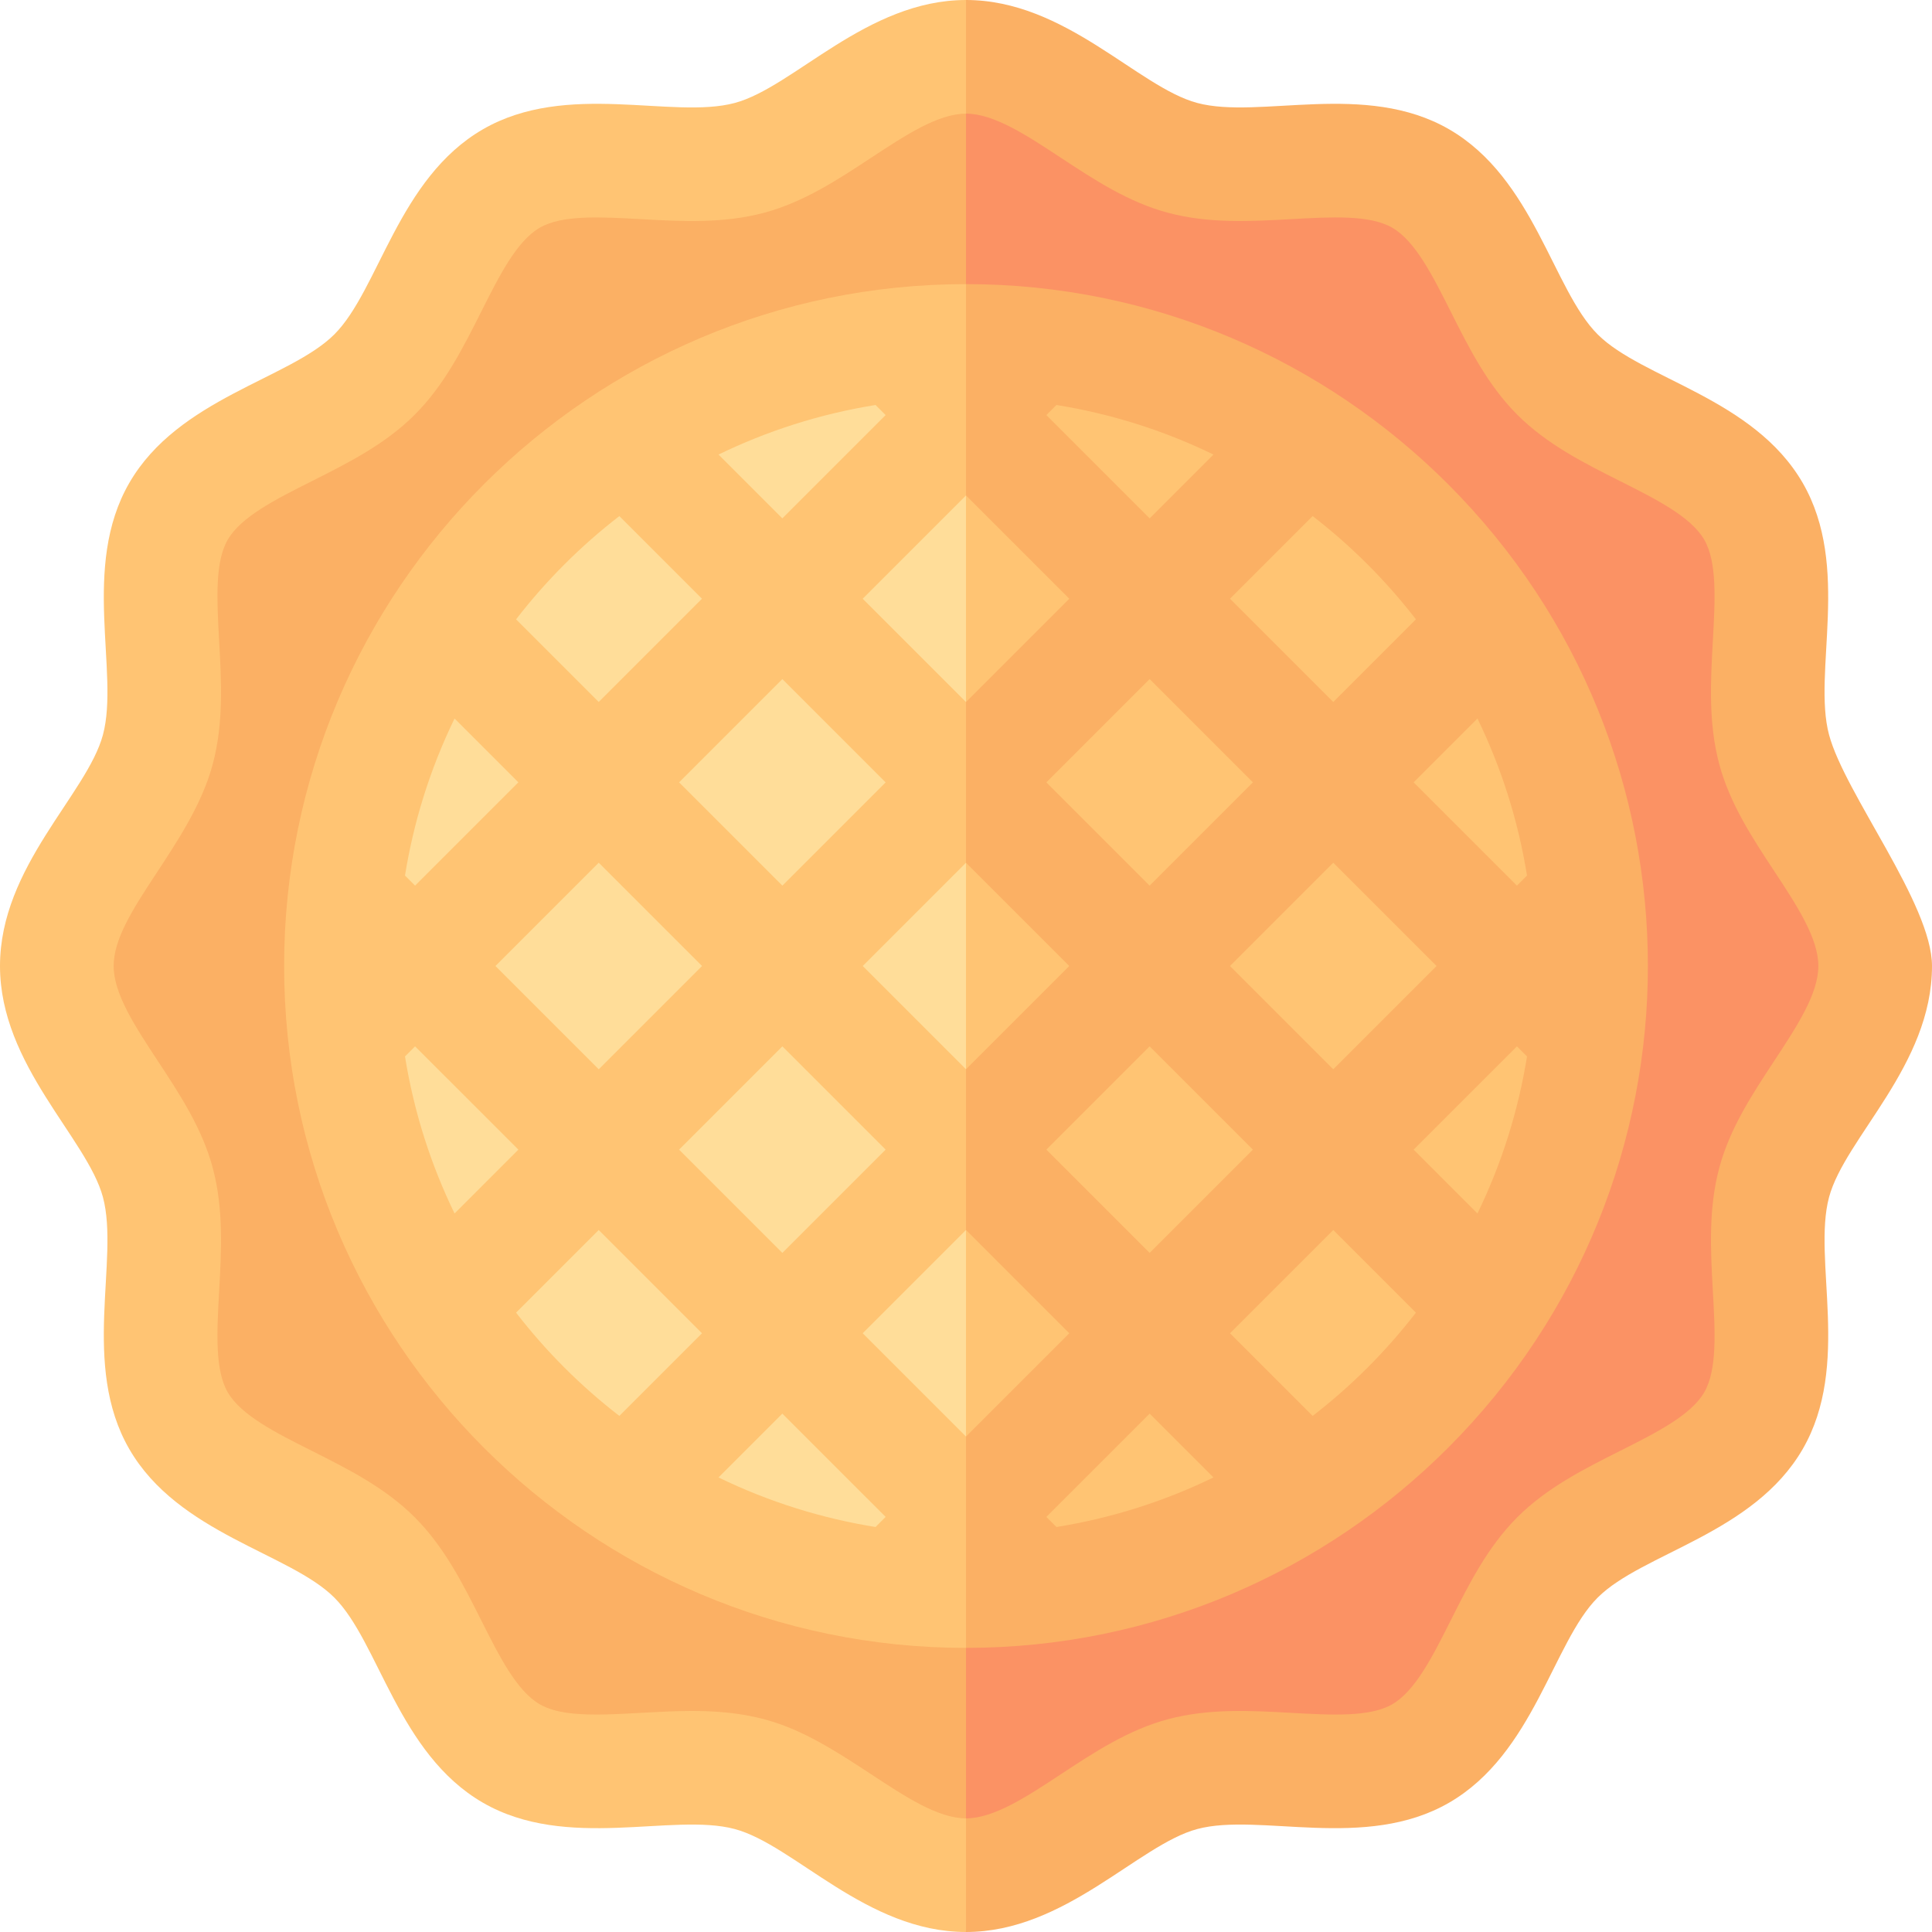 <svg id="Capa_1" enable-background="new 0 0 510 510" height="512" viewBox="0 0 510 510" width="512" xmlns="http://www.w3.org/2000/svg"><g><path d="m255 0c-26.219 0-45.462 23.015-61.043 27.179-16.46 4.403-44.333-5.858-66.491 6.96-22.382 12.95-27.433 42.355-39.201 54.125-11.793 11.792-41.176 16.819-54.125 39.201-12.812 22.145-2.568 50.058-6.96 66.491-4.195 15.688-27.18 34.769-27.18 61.044 0 26.219 23.013 45.458 27.179 61.044 4.398 16.446-5.852 44.345 6.961 66.49 12.95 22.382 42.355 27.433 54.124 39.202 11.763 11.76 16.823 41.176 39.201 54.124 22.125 12.802 50.102 2.578 66.491 6.96 15.687 4.194 34.77 27.18 61.044 27.18l10-264.333z" fill="#ffc473"/><path d="m482.821 193.957c-4.404-16.473 5.857-44.336-6.961-66.491-12.95-22.383-42.355-27.433-54.124-39.202-11.792-11.791-16.821-41.176-39.201-54.125-22.141-12.811-50.062-2.568-66.492-6.96-15.683-4.191-34.769-27.179-61.043-27.179v510c26.219 0 45.458-23.013 61.044-27.179 16.431-4.393 44.354 5.847 66.49-6.961 22.382-12.95 27.434-42.355 39.202-54.124 11.76-11.763 41.176-16.823 54.124-39.201 12.84-22.194 2.555-50.009 6.96-66.491 4.194-15.687 27.18-34.77 27.18-61.044 0-16.349-23.013-45.46-27.179-61.043z" fill="#fbb064"/><path d="m255 30c-7.359 0-15.98 5.676-25.107 11.686-8.727 5.745-17.75 11.686-28.189 14.476-10.83 2.895-21.874 2.28-32.556 1.685-10.676-.593-20.756-1.156-26.658 2.259-6.086 3.521-10.663 12.63-15.509 22.273-4.765 9.481-9.691 19.286-17.503 27.098s-17.616 12.738-27.098 17.503c-9.644 4.846-18.752 9.423-22.273 15.509-3.415 5.903-2.854 15.985-2.259 26.659.595 10.681 1.209 21.724-1.686 32.556-5.735 21.46-26.162 39.047-26.162 53.296 0 7.359 5.676 15.98 11.685 25.107 5.746 8.727 11.687 17.75 14.476 28.19 2.896 10.831 2.28 21.875 1.686 32.556-.594 10.674-1.155 20.755 2.26 26.658 3.521 6.086 12.63 10.663 22.273 15.509 9.48 4.765 19.285 9.691 27.097 17.503s12.739 17.617 17.505 27.1c4.846 9.642 9.422 18.751 15.507 22.271 8.277 4.788 24.61 1.761 40.144 1.761 20.604 0 30.13 5.381 47.26 16.66 9.127 6.009 17.748 11.685 25.107 11.685l10-231.667z" fill="#fbb064"/><path d="m468.315 229.892c-5.746-8.726-11.686-17.75-14.477-28.189-2.896-10.831-2.28-21.876-1.686-32.557.594-10.673 1.155-20.755-2.26-26.658-3.521-6.086-12.63-10.663-22.273-15.509-9.48-4.764-19.285-9.691-27.097-17.503s-12.739-17.617-17.505-27.099c-4.846-9.643-9.422-18.751-15.507-22.272-5.904-3.415-15.985-2.853-26.658-2.259-10.682.595-21.726 1.21-32.557-1.686-10.44-2.79-19.463-8.731-28.19-14.476-9.125-6.008-17.746-11.684-25.105-11.684v450c7.359 0 15.98-5.676 25.107-11.685 8.727-5.746 17.75-11.686 28.19-14.477 10.831-2.896 21.873-2.281 32.556-1.686 10.676.594 20.756 1.154 26.658-2.26 6.086-3.521 10.663-12.63 15.509-22.273 4.765-9.48 9.691-19.285 17.503-27.097s17.617-12.739 27.1-17.505c9.642-4.846 18.751-9.422 22.271-15.507 3.415-5.903 2.854-15.985 2.259-26.659-.595-10.681-1.209-21.725 1.686-32.556 2.79-10.44 8.731-19.463 14.477-28.189 6.008-9.126 11.684-17.747 11.684-25.106 0-7.36-5.676-15.98-11.685-25.108z" fill="#fb9264"/><path d="m210.092 96.215c-74.362 21.043-125.392 91.989-119.671 170.601 6.052 85.405 77.511 153.184 164.578 153.184l10-165-10-165c-1.459.136-20.547-.688-44.907 6.215z" fill="#fd9"/><path d="m254.999 90v330c91.035 0 165-74.078 165-165 0-90.952-73.979-165-165-165z" fill="#ffc473"/><path d="m227.733 351.95c9.536-9.536 17.73-17.73 27.267-27.267l10-21.213-10-21.213c-9.533-9.533-17.725-17.724-27.257-27.257 9.532-9.533 17.724-17.724 27.257-27.257l10-21.213-10-21.213c-9.535-9.536-17.732-17.732-27.268-27.268 9.537-9.536 17.731-17.73 27.268-27.267l10-27.891-10-27.891c-99.249 0-180 80.745-180 180 0 99.25 80.745 180 180 180l10-27.892-10-27.892c-9.536-9.535-17.73-17.73-27.267-27.266zm6.054-48.48c-9.536 9.537-17.73 17.731-27.268 27.267-9.532-9.533-17.724-17.724-27.256-27.257 9.536-9.537 17.73-17.73 27.267-27.267 9.531 9.532 17.726 17.726 27.257 27.257zm-75.736-21.203c-9.537-9.537-17.731-17.73-27.268-27.267 9.535-9.535 17.731-17.732 27.267-27.267 9.536 9.537 17.73 17.731 27.268 27.267-9.536 9.535-17.733 17.732-27.267 27.267zm75.736-75.737c-9.533 9.533-17.724 17.724-27.257 27.257-9.537-9.536-17.732-17.73-27.268-27.267 9.533-9.533 17.725-17.724 27.257-27.257 9.538 9.537 17.732 17.731 27.268 27.267zm-2.662-99.622c.51.509 2.768 2.767 2.662 2.662-9.535 9.535-17.732 17.732-27.268 27.267-5.892-5.892-10.954-10.955-16.847-16.847 12.692-6.166 26.604-10.697 41.453-13.082zm-67.635 29.326c7.63 7.629 14.188 14.188 21.816 21.816-9.532 9.533-17.725 17.724-27.257 27.257-7.63-7.63-14.187-14.186-21.816-21.816 7.884-10.207 17.05-19.374 27.257-27.257zm-43.5 53.439c5.892 5.891 10.956 10.956 16.847 16.847-9.536 9.537-17.73 17.731-27.267 27.267-.101-.101-2.766-2.766-2.662-2.662 2.242-13.96 6.524-27.952 13.082-41.452zm0 130.654c-6.166-12.693-10.697-26.603-13.082-41.452.509-.509 2.768-2.767 2.662-2.662 9.535 9.535 17.732 17.732 27.268 27.267-1.224 1.223 5.063-5.064-16.848 16.847zm43.5 53.439c-10.126-7.821-19.311-16.968-27.256-27.257 7.629-7.63 14.186-14.186 21.816-21.816 9.532 9.533 17.724 17.724 27.256 27.257-7.628 7.629-14.186 14.187-21.816 21.816zm67.635 29.326c-13.933-2.238-27.925-6.51-41.452-13.082 5.892-5.892 10.956-10.956 16.847-16.847 9.537 9.537 17.732 17.731 27.268 27.267-.511.509-2.768 2.767-2.663 2.662z" fill="#ffc473"/><path d="m382.22 127.78c-32.594-32.593-77.594-52.78-127.22-52.78v55.783c9.537 9.537 17.73 17.731 27.268 27.267-9.536 9.536-17.732 17.732-27.268 27.268v42.426l27.257 27.257c-9.532 9.533-17.724 17.724-27.257 27.257v42.426c9.536 9.537 17.73 17.731 27.268 27.267-9.537 9.537-17.732 17.731-27.268 27.267v55.783c49.626 0 94.626-20.187 127.22-52.78 70.36-70.362 70.403-184.036 0-254.441zm7.79 192.547c-1.224-1.223 5.064 5.065-16.848-16.847 9.536-9.535 17.732-17.732 27.268-27.267.105.105 2.831 2.831 2.662 2.662-2.242 13.961-6.524 27.952-13.082 41.452zm-38.061-38.06c-9.535-9.535-17.731-17.732-27.267-27.267 9.536-9.536 17.73-17.73 27.268-27.267 9.535 9.535 17.731 17.732 27.267 27.267-9.536 9.537-17.731 17.73-27.268 27.267zm38.061-92.594c6.166 12.691 10.697 26.603 13.082 41.452-.1.1-2.766 2.766-2.662 2.662-9.536-9.536-17.73-17.731-27.267-27.267zm-43.5-53.439c10.207 7.883 19.373 17.05 27.257 27.257-7.63 7.63-14.186 14.186-21.816 21.816-9.533-9.533-17.725-17.724-27.257-27.257 7.628-7.629 14.187-14.187 21.816-21.816zm-70.297-26.664c.51-.51 2.767-2.768 2.662-2.662 13.96 2.242 27.952 6.523 41.452 13.082-5.892 5.892-10.955 10.955-16.847 16.847-9.535-9.535-17.732-17.732-27.267-27.267zm0 96.96c9.536-9.536 17.73-17.73 27.268-27.267 9.532 9.533 17.724 17.724 27.257 27.257-9.537 9.537-17.731 17.731-27.268 27.267-9.532-9.533-17.724-17.723-27.257-27.257zm0 96.94c9.531-9.531 17.726-17.725 27.257-27.257 9.536 9.537 17.73 17.73 27.267 27.267-9.532 9.533-17.724 17.724-27.257 27.257-9.537-9.536-17.731-17.731-27.267-27.267zm2.662 99.622c-.509-.509-2.768-2.767-2.662-2.662l27.267-27.267c5.893 5.892 10.956 10.956 16.848 16.847-12.694 6.166-26.604 10.697-41.453 13.082zm67.634-29.326c-7.63-7.63-14.186-14.187-21.816-21.816 9.533-9.533 17.725-17.724 27.257-27.257 7.63 7.629 14.188 14.188 21.816 21.816-7.821 10.127-16.968 19.311-27.257 27.257z" fill="#fbb064"/></g></svg>